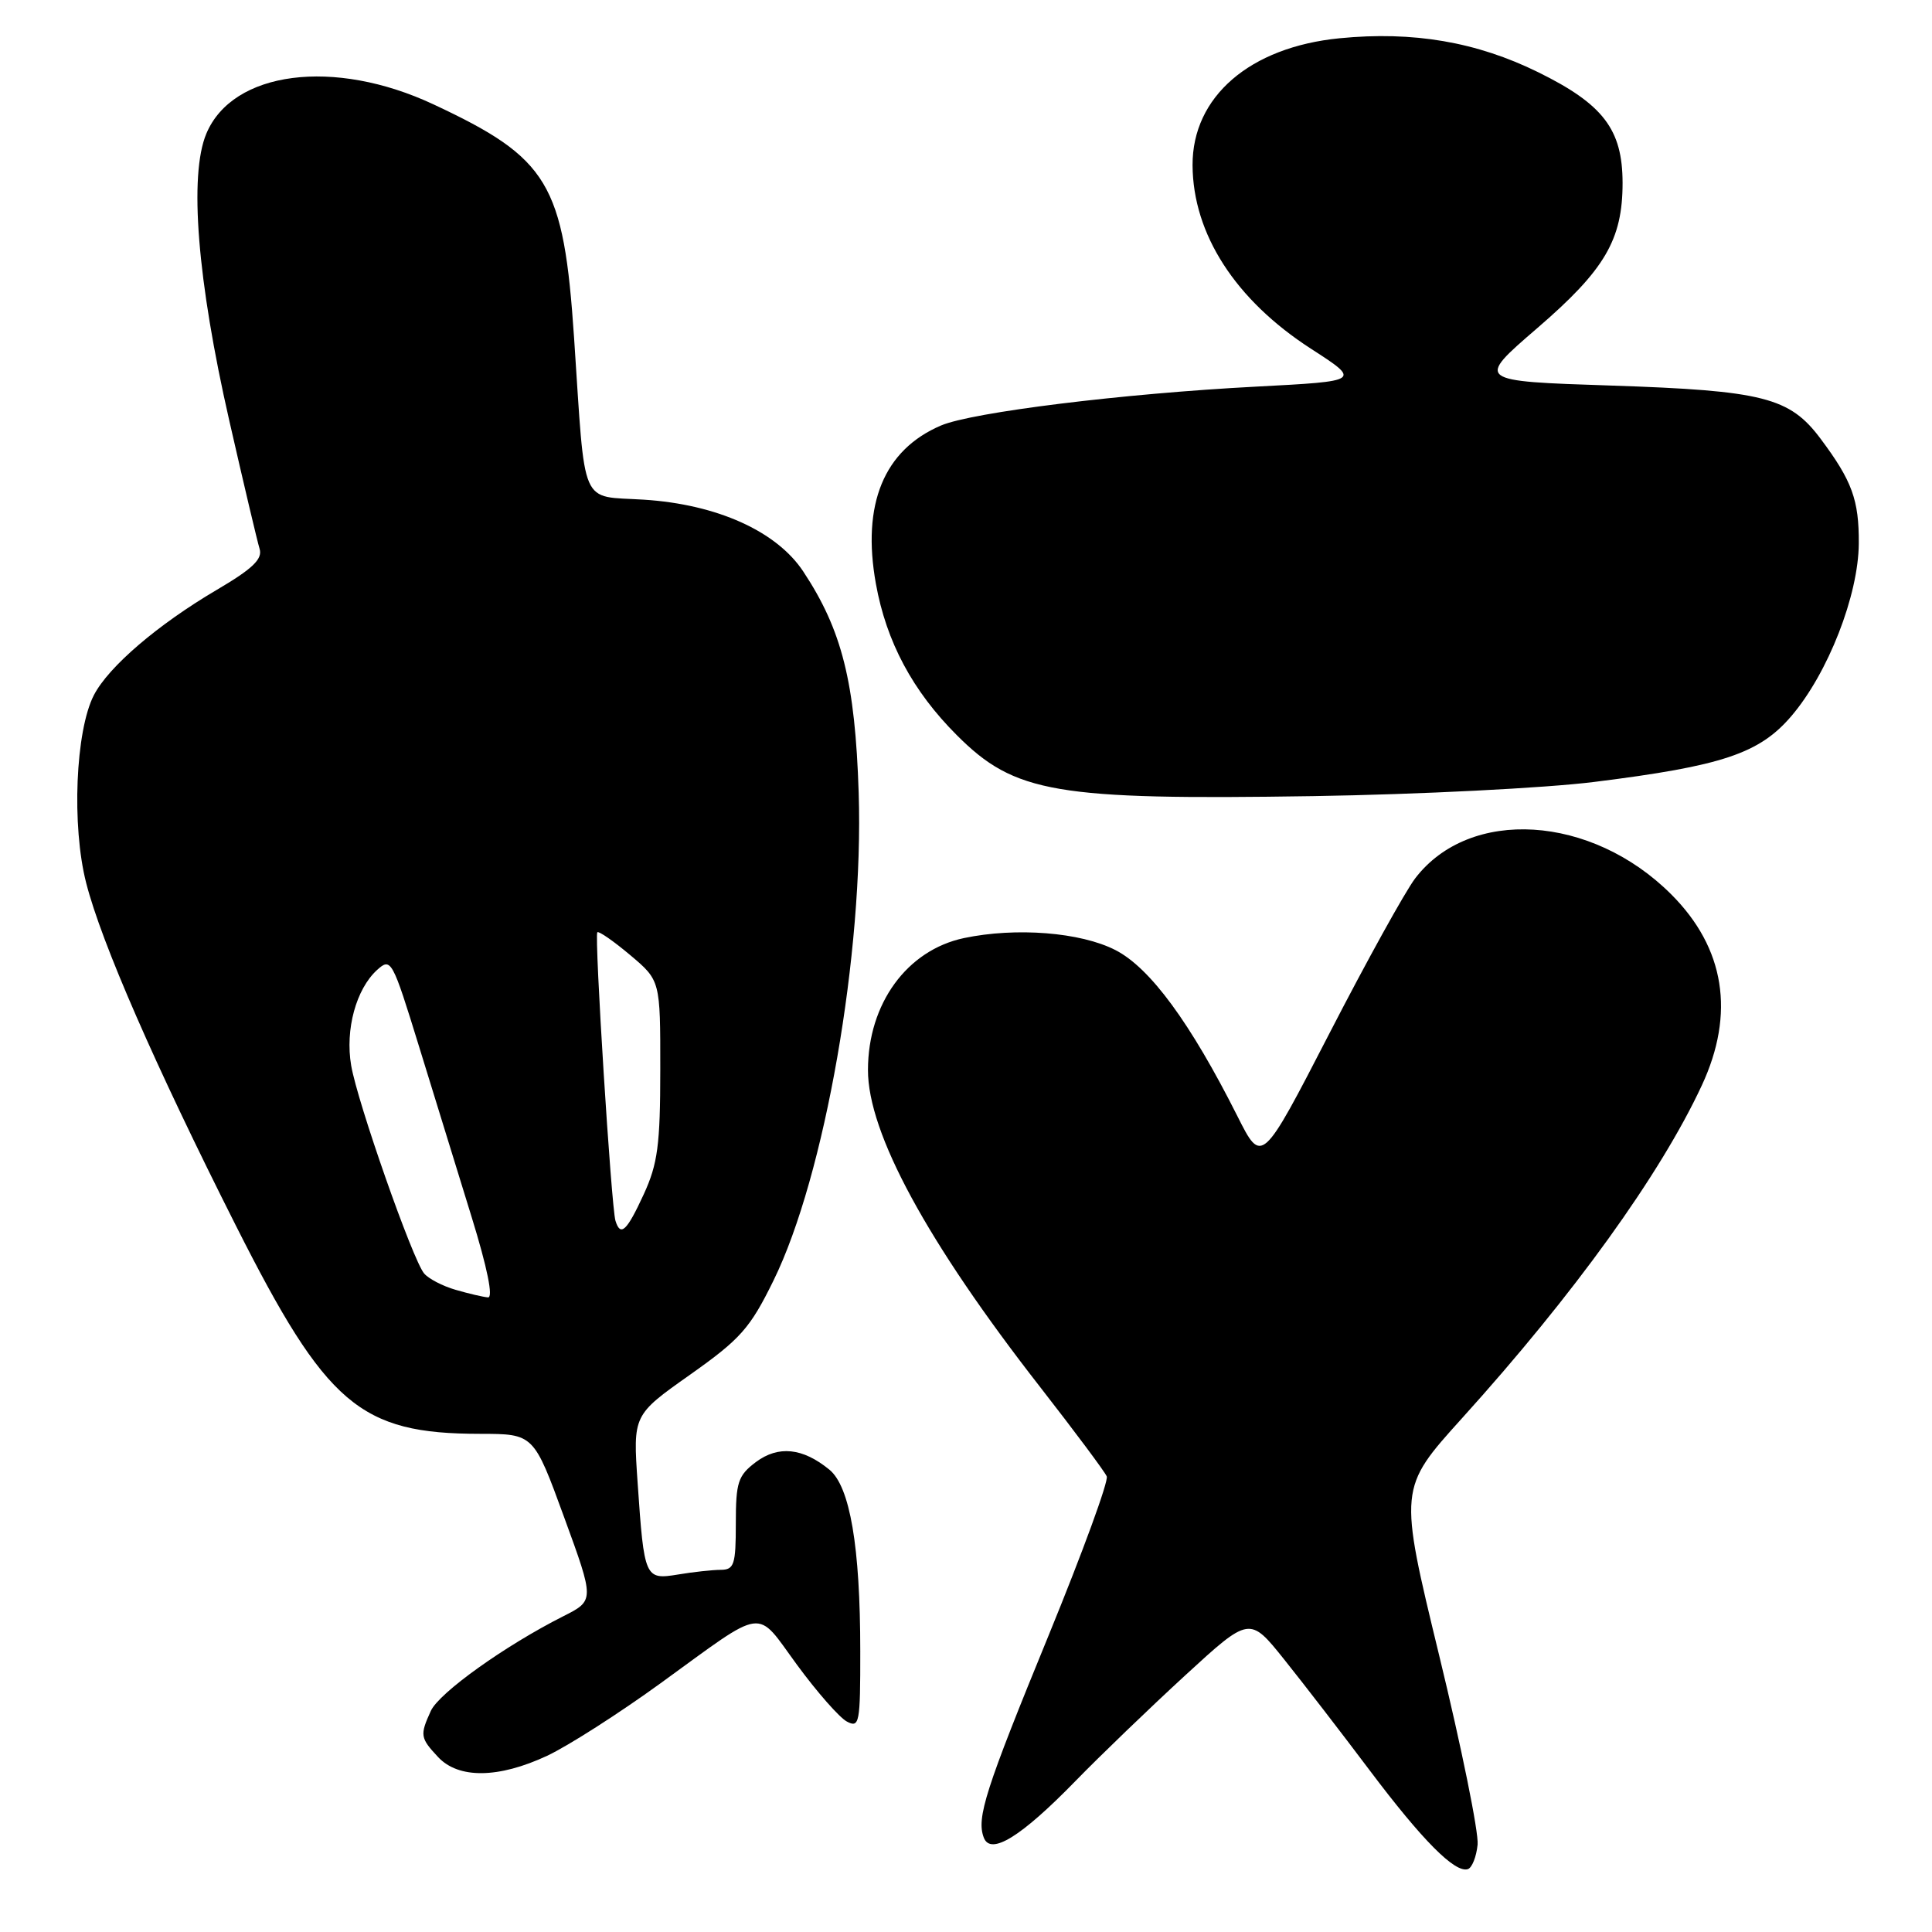 <?xml version="1.0" encoding="UTF-8" standalone="no"?>
<!DOCTYPE svg PUBLIC "-//W3C//DTD SVG 1.1//EN" "http://www.w3.org/Graphics/SVG/1.1/DTD/svg11.dtd" >
<svg xmlns="http://www.w3.org/2000/svg" xmlns:xlink="http://www.w3.org/1999/xlink" version="1.1" viewBox="0 0 256 256">
 <g >
 <path fill="currentColor"
d=" M 195.79 244.42 C 195.95 242.82 193.66 231.54 190.70 219.36 C 185.33 197.22 185.33 197.22 193.71 187.94 C 208.57 171.50 220.00 155.63 225.49 143.84 C 229.94 134.29 228.56 125.62 221.45 118.51 C 210.87 107.93 194.73 106.93 187.51 116.40 C 186.20 118.12 181.09 127.35 176.16 136.92 C 167.19 154.31 167.19 154.31 163.97 147.91 C 157.73 135.51 152.40 128.25 147.80 125.89 C 143.18 123.52 134.62 122.85 127.73 124.30 C 120.18 125.90 115.02 132.98 115.01 141.77 C 114.99 150.12 122.84 164.58 137.84 183.81 C 142.42 189.69 146.39 195.01 146.65 195.63 C 146.91 196.25 143.46 205.67 139.00 216.57 C 130.54 237.20 129.36 240.89 130.36 243.50 C 131.27 245.88 135.29 243.40 142.50 236.00 C 145.80 232.61 152.34 226.32 157.04 222.00 C 165.58 214.16 165.58 214.16 170.18 219.91 C 172.71 223.07 177.80 229.67 181.49 234.58 C 188.48 243.87 192.80 248.22 194.50 247.67 C 195.05 247.49 195.63 246.03 195.79 244.42 Z  M 72.50 232.65 C 75.25 231.36 82.00 227.05 87.50 223.06 C 101.66 212.79 100.04 213.01 105.61 220.60 C 108.26 224.21 111.23 227.59 112.21 228.11 C 113.88 229.00 114.00 228.35 113.99 218.79 C 113.99 204.94 112.63 196.98 109.90 194.74 C 106.36 191.84 103.14 191.51 100.16 193.73 C 97.79 195.52 97.50 196.39 97.50 201.87 C 97.50 207.33 97.28 208.00 95.50 208.01 C 94.40 208.02 91.86 208.29 89.85 208.63 C 85.45 209.35 85.36 209.15 84.49 196.50 C 83.87 187.50 83.87 187.50 91.43 182.16 C 98.13 177.42 99.38 176.02 102.50 169.66 C 109.28 155.86 114.46 126.20 113.78 105.05 C 113.31 90.40 111.57 83.49 106.44 75.73 C 102.91 70.39 95.01 66.83 85.33 66.21 C 76.74 65.66 77.60 67.65 76.07 44.79 C 74.69 24.27 72.71 20.97 57.44 13.83 C 44.27 7.66 30.83 9.39 27.34 17.71 C 25.03 23.22 26.14 37.15 30.38 55.73 C 32.29 64.11 34.10 71.76 34.40 72.73 C 34.81 74.08 33.47 75.37 28.72 78.16 C 20.89 82.77 14.39 88.34 12.44 92.11 C 10.00 96.84 9.48 109.44 11.42 117.00 C 13.44 124.91 20.55 141.17 31.25 162.39 C 43.26 186.20 47.69 189.98 63.61 189.99 C 70.72 190.00 70.72 190.00 74.75 201.04 C 78.78 212.07 78.78 212.07 74.64 214.16 C 66.90 218.07 58.19 224.30 57.09 226.70 C 55.62 229.92 55.68 230.28 58.04 232.81 C 60.75 235.72 66.05 235.66 72.50 232.65 Z  M 211.25 103.61 C 228.21 101.49 233.12 99.85 237.36 94.89 C 242.22 89.21 246.26 78.87 246.30 72.00 C 246.33 66.25 245.42 63.73 241.24 58.14 C 237.14 52.65 233.63 51.76 213.52 51.09 C 195.55 50.50 195.55 50.50 203.67 43.50 C 212.65 35.77 215.00 31.77 215.00 24.23 C 214.99 17.16 212.45 13.82 203.82 9.57 C 195.65 5.55 187.27 4.11 177.50 5.07 C 165.60 6.24 157.98 12.82 158.02 21.90 C 158.07 31.01 163.69 39.73 173.68 46.19 C 180.36 50.50 180.36 50.50 166.43 51.23 C 148.79 52.15 128.84 54.62 124.69 56.38 C 117.12 59.61 114.16 66.81 116.06 77.35 C 117.44 85.03 120.93 91.57 126.79 97.42 C 134.47 105.11 139.85 106.02 174.00 105.49 C 188.03 105.27 204.79 104.42 211.25 103.61 Z  M 60.38 170.91 C 58.66 170.42 56.77 169.43 56.19 168.73 C 54.66 166.88 47.35 146.04 46.53 141.17 C 45.72 136.41 47.19 131.05 49.97 128.52 C 51.81 126.86 51.98 127.16 55.52 138.65 C 57.53 145.17 60.67 155.34 62.49 161.25 C 64.58 168.01 65.38 171.97 64.66 171.91 C 64.02 171.86 62.09 171.41 60.38 170.91 Z  M 81.55 161.75 C 81.00 159.94 78.73 123.93 79.15 123.53 C 79.34 123.34 81.30 124.70 83.50 126.55 C 87.50 129.92 87.50 129.92 87.49 141.71 C 87.49 151.71 87.15 154.22 85.30 158.25 C 83.05 163.14 82.22 163.92 81.55 161.75 Z "/>
</g>
</svg>